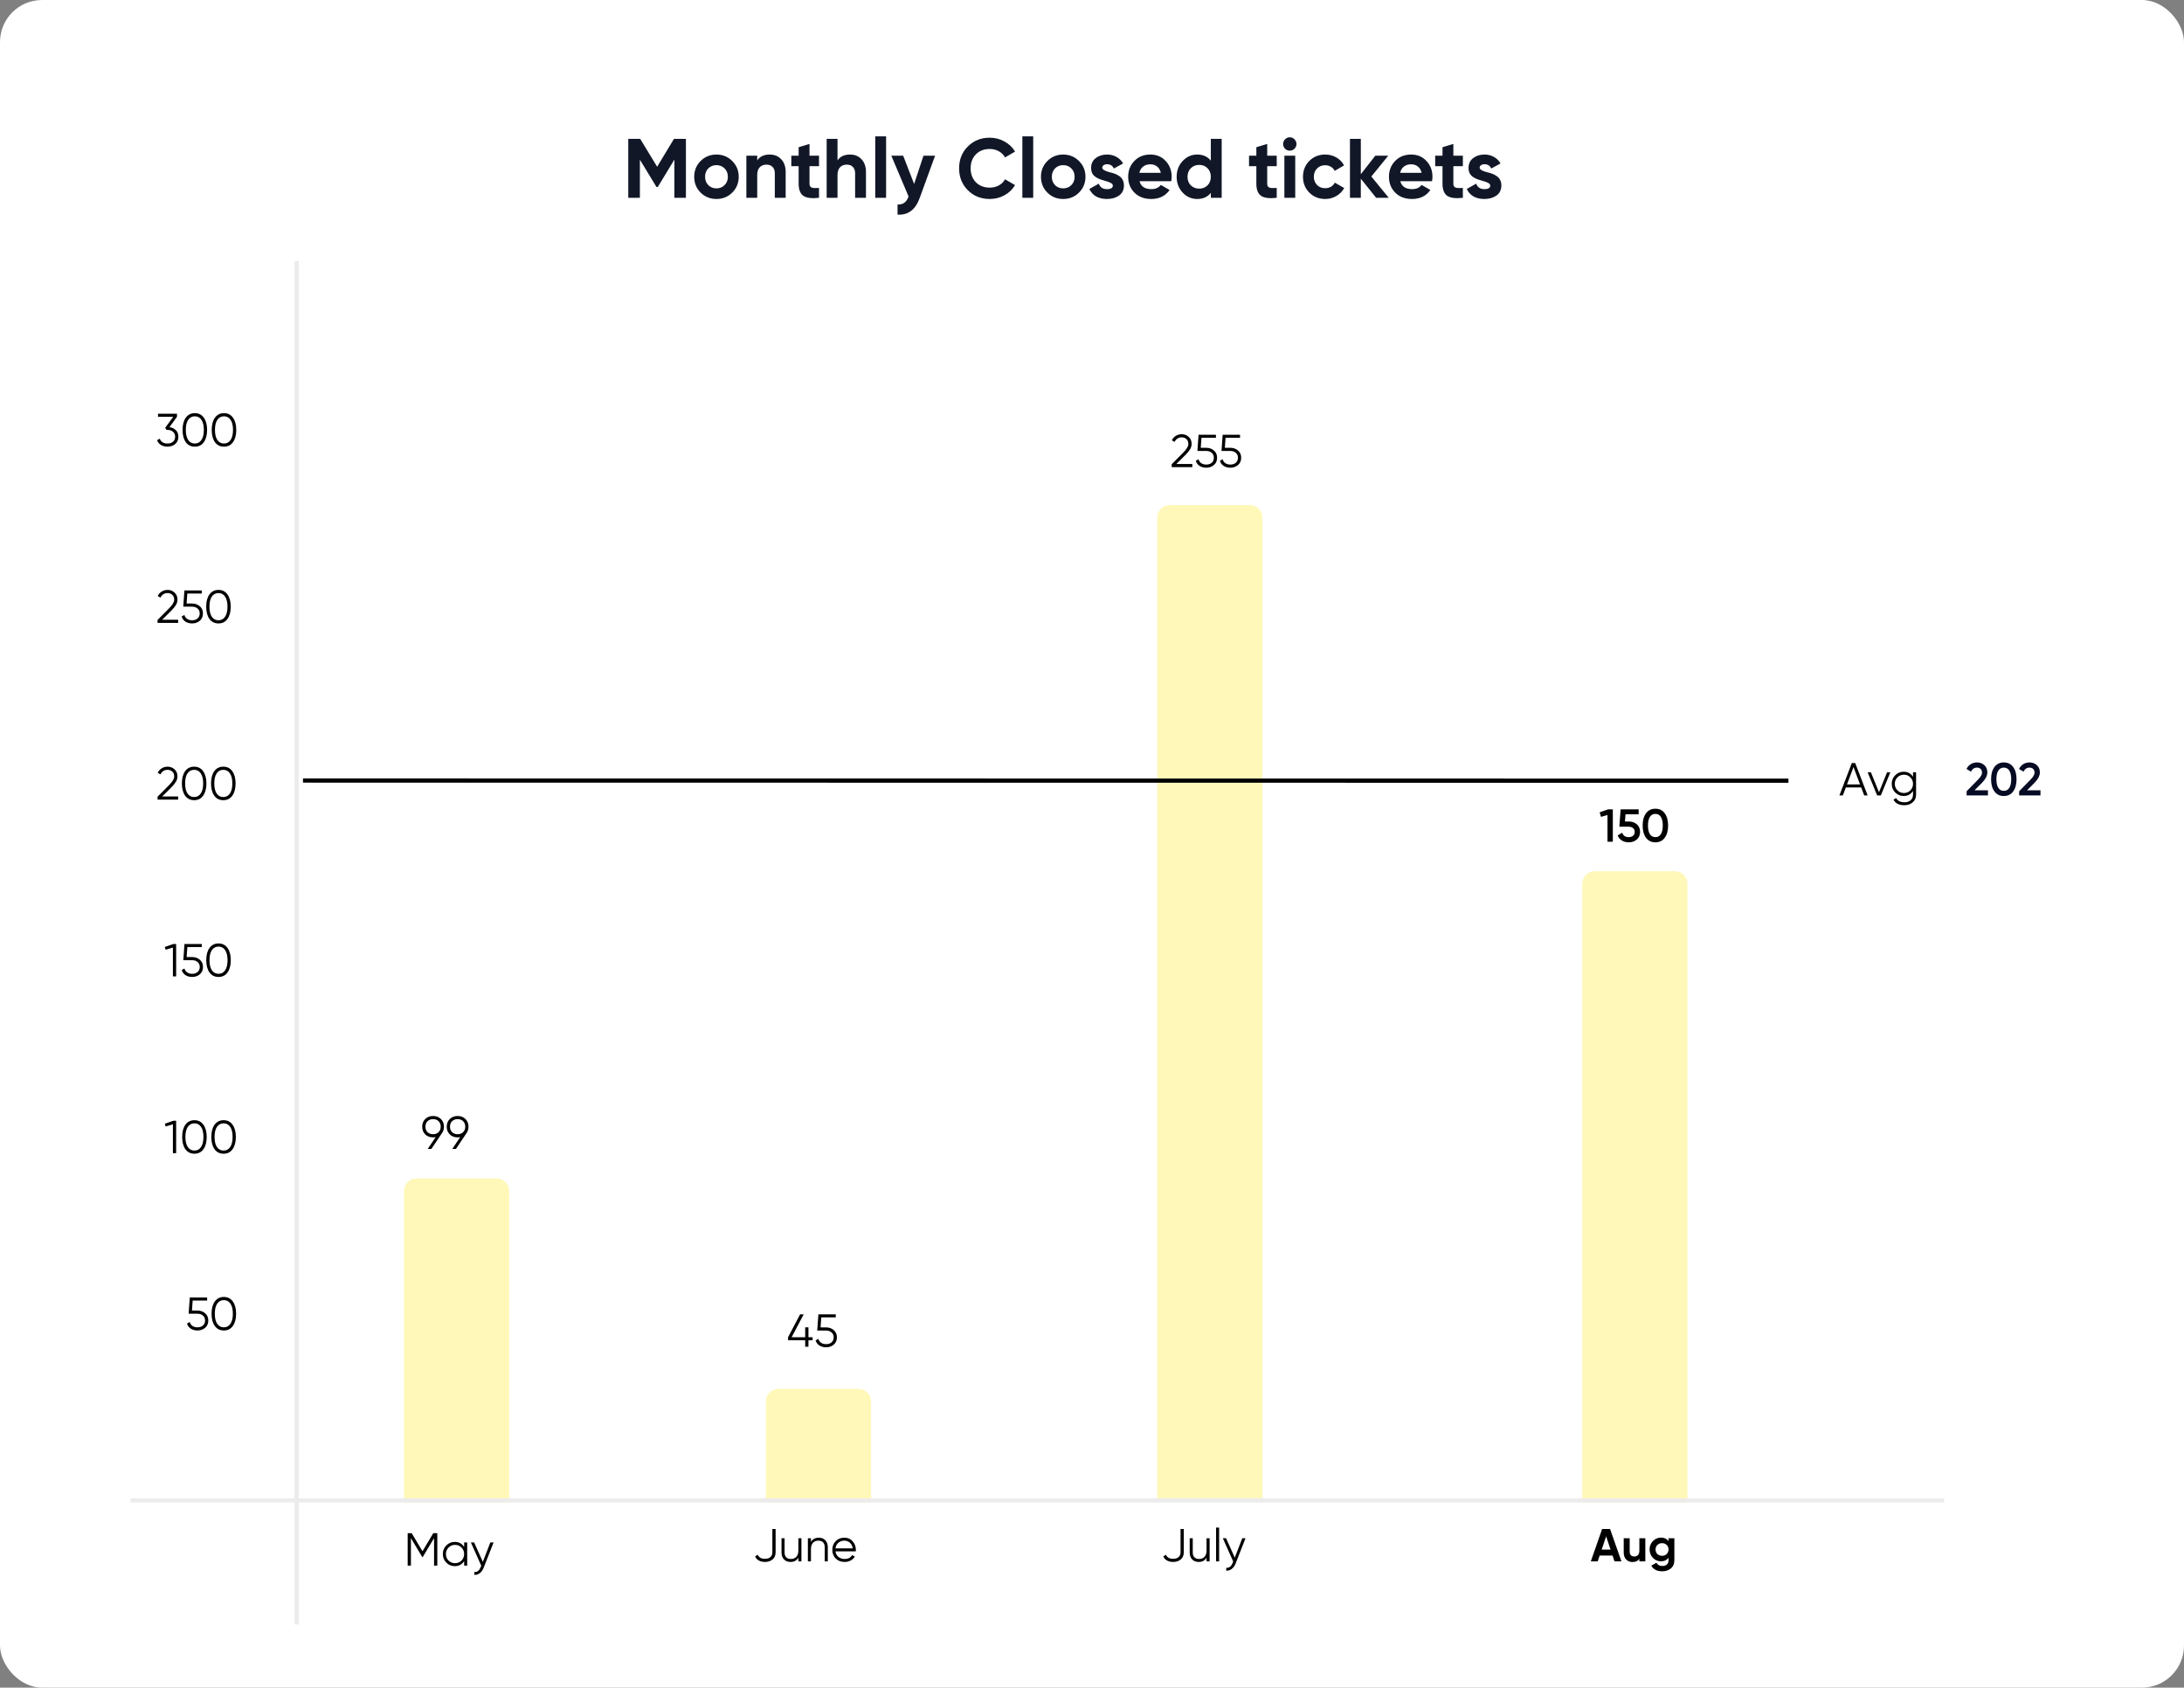 <svg width="519" height="401" viewBox="0 0 519 401" fill="none" xmlns="http://www.w3.org/2000/svg">
<rect x="0" y="0" width="519" height="401" fill="#808080" stroke="none"/>
<rect width="519" height="401" rx="10" fill="white"/>
<path d="M181.783 371.132C181.233 371.132 180.749 371.018 180.331 370.791C179.913 370.564 179.616 370.237 179.44 369.812L180.089 369.427C180.331 370.065 180.896 370.384 181.783 370.384C182.333 370.384 182.762 370.252 183.07 369.988C183.385 369.724 183.543 369.335 183.543 368.822V363.3H184.313V368.822C184.313 369.57 184.071 370.142 183.587 370.538C183.11 370.934 182.509 371.132 181.783 371.132ZM189.722 368.382V365.5H190.448V371H189.722V370.142C189.311 370.802 188.695 371.132 187.874 371.132C187.214 371.132 186.69 370.93 186.301 370.527C185.912 370.116 185.718 369.566 185.718 368.877V365.5H186.444V368.877C186.444 369.368 186.572 369.75 186.829 370.021C187.093 370.292 187.463 370.428 187.94 370.428C188.49 370.428 188.923 370.256 189.238 369.911C189.561 369.566 189.722 369.057 189.722 368.382ZM194.558 365.368C195.218 365.368 195.742 365.573 196.131 365.984C196.52 366.387 196.714 366.934 196.714 367.623V371H195.988V367.623C195.988 367.132 195.856 366.75 195.592 366.479C195.335 366.208 194.969 366.072 194.492 366.072C193.942 366.072 193.506 366.244 193.183 366.589C192.868 366.934 192.71 367.443 192.71 368.118V371H191.984V365.5H192.71V366.358C193.121 365.698 193.737 365.368 194.558 365.368ZM200.659 365.368C201.48 365.368 202.136 365.658 202.628 366.237C203.134 366.809 203.387 367.487 203.387 368.272C203.387 368.309 203.379 368.422 203.365 368.613H198.536C198.609 369.163 198.844 369.603 199.24 369.933C199.636 370.263 200.131 370.428 200.725 370.428C201.561 370.428 202.151 370.116 202.496 369.493L203.134 369.867C202.892 370.263 202.558 370.575 202.133 370.802C201.715 371.022 201.242 371.132 200.714 371.132C199.848 371.132 199.144 370.861 198.602 370.318C198.059 369.775 197.788 369.086 197.788 368.25C197.788 367.421 198.055 366.736 198.591 366.193C199.126 365.643 199.815 365.368 200.659 365.368ZM200.659 366.072C200.087 366.072 199.606 366.241 199.218 366.578C198.836 366.915 198.609 367.359 198.536 367.909H202.639C202.558 367.322 202.334 366.871 201.968 366.556C201.586 366.233 201.15 366.072 200.659 366.072Z" fill="black"/>
<path d="M102.963 364.3H103.92V372H103.15V365.466L100.455 369.976H100.345L97.65 365.466V372H96.88V364.3H97.837L100.4 368.59L102.963 364.3ZM110.298 367.578V366.5H111.024V372H110.298V370.922C109.792 371.729 109.051 372.132 108.076 372.132C107.291 372.132 106.62 371.853 106.063 371.296C105.513 370.739 105.238 370.057 105.238 369.25C105.238 368.443 105.513 367.761 106.063 367.204C106.62 366.647 107.291 366.368 108.076 366.368C109.051 366.368 109.792 366.771 110.298 367.578ZM106.591 370.801C107.009 371.219 107.522 371.428 108.131 371.428C108.74 371.428 109.253 371.219 109.671 370.801C110.089 370.368 110.298 369.851 110.298 369.25C110.298 368.641 110.089 368.128 109.671 367.71C109.253 367.285 108.74 367.072 108.131 367.072C107.522 367.072 107.009 367.285 106.591 367.71C106.173 368.128 105.964 368.641 105.964 369.25C105.964 369.851 106.173 370.368 106.591 370.801ZM114.739 371.109L116.521 366.5H117.291L114.937 372.506C114.717 373.063 114.409 373.492 114.013 373.793C113.624 374.101 113.192 374.237 112.715 374.2V373.518C113.375 373.599 113.877 373.217 114.222 372.374L114.365 372.033L111.901 366.5H112.671L114.739 371.109Z" fill="black"/>
<path d="M278.783 371.132C278.233 371.132 277.749 371.018 277.331 370.791C276.913 370.564 276.616 370.237 276.44 369.812L277.089 369.427C277.331 370.065 277.896 370.384 278.783 370.384C279.333 370.384 279.762 370.252 280.07 369.988C280.385 369.724 280.543 369.335 280.543 368.822V363.3H281.313V368.822C281.313 369.57 281.071 370.142 280.587 370.538C280.11 370.934 279.509 371.132 278.783 371.132ZM286.722 368.382V365.5H287.448V371H286.722V370.142C286.311 370.802 285.695 371.132 284.874 371.132C284.214 371.132 283.69 370.93 283.301 370.527C282.912 370.116 282.718 369.566 282.718 368.877V365.5H283.444V368.877C283.444 369.368 283.572 369.75 283.829 370.021C284.093 370.292 284.463 370.428 284.94 370.428C285.49 370.428 285.923 370.256 286.238 369.911C286.561 369.566 286.722 369.057 286.722 368.382ZM289.71 371H288.984V362.97H289.71V371ZM293.428 370.109L295.21 365.5H295.98L293.626 371.506C293.406 372.063 293.098 372.492 292.702 372.793C292.314 373.101 291.881 373.237 291.404 373.2V372.518C292.064 372.599 292.567 372.217 292.911 371.374L293.054 371.033L290.59 365.5H291.36L293.428 370.109Z" fill="black"/>
<path d="M385.315 371H383.665L383.203 369.614H380.134L379.672 371H378.033L380.728 363.3H382.609L385.315 371ZM381.674 365.049L380.618 368.195H382.73L381.674 365.049ZM389.573 368.47V365.5H390.992V371H389.573V370.384C389.236 370.897 388.689 371.154 387.934 371.154C387.333 371.154 386.834 370.952 386.438 370.549C386.049 370.138 385.855 369.581 385.855 368.877V365.5H387.274V368.701C387.274 369.06 387.369 369.339 387.56 369.537C387.758 369.735 388.026 369.834 388.363 369.834C388.737 369.834 389.03 369.72 389.243 369.493C389.463 369.258 389.573 368.917 389.573 368.47ZM396.505 366.182V365.5H397.891V370.736C397.891 371.579 397.608 372.228 397.044 372.683C396.486 373.13 395.812 373.354 395.02 373.354C393.773 373.354 392.904 372.907 392.413 372.012L393.623 371.319C393.894 371.832 394.374 372.089 395.064 372.089C395.511 372.089 395.863 371.972 396.12 371.737C396.376 371.502 396.505 371.169 396.505 370.736V370.142C396.087 370.699 395.5 370.978 394.745 370.978C393.967 370.978 393.315 370.707 392.787 370.164C392.266 369.607 392.006 368.939 392.006 368.162C392.006 367.385 392.27 366.721 392.798 366.171C393.326 365.621 393.975 365.346 394.745 365.346C395.5 365.346 396.087 365.625 396.505 366.182ZM396.065 369.251C396.358 368.965 396.505 368.602 396.505 368.162C396.505 367.722 396.358 367.366 396.065 367.095C395.779 366.809 395.412 366.666 394.965 366.666C394.525 366.666 394.154 366.809 393.854 367.095C393.568 367.366 393.425 367.722 393.425 368.162C393.425 368.602 393.568 368.965 393.854 369.251C394.147 369.53 394.517 369.669 394.965 369.669C395.412 369.669 395.779 369.53 396.065 369.251Z" fill="black"/>
<path d="M443.82 189H443.006L442.291 187.108H438.639L437.924 189H437.11L440.069 181.3H440.861L443.82 189ZM440.465 182.257L438.914 186.382H442.016L440.465 182.257ZM446.519 188.241L448.444 183.5H449.214L446.959 189H446.079L443.824 183.5H444.594L446.519 188.241ZM454.606 184.578V183.5H455.332V188.78C455.332 189.572 455.061 190.195 454.518 190.65C453.976 191.105 453.327 191.332 452.571 191.332C451.288 191.332 450.419 190.885 449.964 189.99L450.602 189.627C450.932 190.294 451.589 190.628 452.571 190.628C453.202 190.628 453.697 190.463 454.056 190.133C454.423 189.803 454.606 189.352 454.606 188.78V187.922C454.1 188.729 453.36 189.132 452.384 189.132C451.6 189.132 450.929 188.853 450.371 188.296C449.821 187.739 449.546 187.057 449.546 186.25C449.546 185.443 449.821 184.761 450.371 184.204C450.929 183.647 451.6 183.368 452.384 183.368C453.36 183.368 454.1 183.771 454.606 184.578ZM450.899 187.801C451.317 188.219 451.831 188.428 452.439 188.428C453.048 188.428 453.561 188.219 453.979 187.801C454.397 187.368 454.606 186.851 454.606 186.25C454.606 185.641 454.397 185.128 453.979 184.71C453.561 184.285 453.048 184.072 452.439 184.072C451.831 184.072 451.317 184.285 450.899 184.71C450.481 185.128 450.272 185.641 450.272 186.25C450.272 186.851 450.481 187.368 450.899 187.801Z" fill="black"/>
<line x1="70.5" y1="386" x2="70.5" y2="62" stroke="#ECECEC"/>
<path d="M45.617 311.402H46.915C47.641 311.402 48.25 311.615 48.741 312.04C49.247 312.458 49.5 313.034 49.5 313.767C49.5 314.493 49.247 315.072 48.741 315.505C48.25 315.923 47.641 316.132 46.915 316.132C46.321 316.132 45.797 315.989 45.342 315.703C44.895 315.41 44.594 315.006 44.44 314.493L45.089 314.119C45.199 314.522 45.415 314.834 45.738 315.054C46.061 315.274 46.453 315.384 46.915 315.384C47.458 315.384 47.894 315.241 48.224 314.955C48.561 314.662 48.73 314.266 48.73 313.767C48.73 313.268 48.561 312.876 48.224 312.59C47.894 312.297 47.458 312.15 46.915 312.15H44.825L45.1 308.3H49.225V309.026H45.782L45.617 311.402ZM55.336 315.054C54.83 315.773 54.115 316.132 53.191 316.132C52.274 316.132 51.555 315.773 51.035 315.054C50.529 314.328 50.276 313.36 50.276 312.15C50.276 310.933 50.529 309.968 51.035 309.257C51.555 308.531 52.274 308.168 53.191 308.168C54.115 308.168 54.83 308.531 55.336 309.257C55.849 309.968 56.106 310.933 56.106 312.15C56.106 313.367 55.849 314.335 55.336 315.054ZM51.607 314.537C51.995 315.102 52.523 315.384 53.191 315.384C53.865 315.384 54.39 315.102 54.764 314.537C55.145 313.98 55.336 313.184 55.336 312.15C55.336 311.116 55.145 310.32 54.764 309.763C54.39 309.198 53.865 308.916 53.191 308.916C52.523 308.916 51.995 309.198 51.607 309.763C51.233 310.328 51.046 311.123 51.046 312.15C51.046 313.177 51.233 313.972 51.607 314.537Z" fill="black"/>
<path d="M192.115 317.734H193.105V318.46H192.115V320H191.345V318.46H187.275V317.734L190.135 312.3H190.982L188.122 317.734H191.345V315.38H192.115V317.734ZM194.998 315.402H196.296C197.022 315.402 197.631 315.615 198.122 316.04C198.628 316.458 198.881 317.034 198.881 317.767C198.881 318.493 198.628 319.072 198.122 319.505C197.631 319.923 197.022 320.132 196.296 320.132C195.702 320.132 195.178 319.989 194.723 319.703C194.276 319.41 193.975 319.006 193.821 318.493L194.47 318.119C194.58 318.522 194.796 318.834 195.119 319.054C195.442 319.274 195.834 319.384 196.296 319.384C196.839 319.384 197.275 319.241 197.605 318.955C197.942 318.662 198.111 318.266 198.111 317.767C198.111 317.268 197.942 316.876 197.605 316.59C197.275 316.297 196.839 316.15 196.296 316.15H194.206L194.481 312.3H198.606V313.026H195.163L194.998 315.402Z" fill="black"/>
<path d="M105.5 267.709C105.5 268.288 105.342 268.802 105.027 269.249L102.508 273H101.639L103.531 270.184C103.333 270.228 103.128 270.25 102.915 270.25C102.152 270.25 101.533 270.015 101.056 269.546C100.572 269.077 100.33 268.464 100.33 267.709C100.33 266.968 100.572 266.36 101.056 265.883C101.547 265.406 102.167 265.168 102.915 265.168C103.663 265.168 104.283 265.406 104.774 265.883C105.258 266.36 105.5 266.968 105.5 267.709ZM101.595 266.411C101.265 266.741 101.1 267.174 101.1 267.709C101.1 268.244 101.265 268.677 101.595 269.007C101.94 269.337 102.38 269.502 102.915 269.502C103.458 269.502 103.894 269.337 104.224 269.007C104.561 268.677 104.73 268.244 104.73 267.709C104.73 267.174 104.561 266.741 104.224 266.411C103.894 266.081 103.458 265.916 102.915 265.916C102.38 265.916 101.94 266.081 101.595 266.411ZM111.333 267.709C111.333 268.288 111.175 268.802 110.86 269.249L108.341 273H107.472L109.364 270.184C109.166 270.228 108.961 270.25 108.748 270.25C107.985 270.25 107.366 270.015 106.889 269.546C106.405 269.077 106.163 268.464 106.163 267.709C106.163 266.968 106.405 266.36 106.889 265.883C107.38 265.406 108 265.168 108.748 265.168C109.496 265.168 110.116 265.406 110.607 265.883C111.091 266.36 111.333 266.968 111.333 267.709ZM107.428 266.411C107.098 266.741 106.933 267.174 106.933 267.709C106.933 268.244 107.098 268.677 107.428 269.007C107.773 269.337 108.213 269.502 108.748 269.502C109.291 269.502 109.727 269.337 110.057 269.007C110.394 268.677 110.563 268.244 110.563 267.709C110.563 267.174 110.394 266.741 110.057 266.411C109.727 266.081 109.291 265.916 108.748 265.916C108.213 265.916 107.773 266.081 107.428 266.411Z" fill="black"/>
<path d="M283.335 111H278.44V110.307L281.212 107.513C282.004 106.721 282.4 106.043 282.4 105.478C282.4 105.001 282.25 104.624 281.949 104.345C281.656 104.059 281.289 103.916 280.849 103.916C280.064 103.916 279.489 104.279 279.122 105.005L278.473 104.62C278.708 104.151 279.034 103.791 279.452 103.542C279.87 103.293 280.336 103.168 280.849 103.168C281.465 103.168 282.004 103.377 282.466 103.795C282.935 104.198 283.17 104.759 283.17 105.478C283.17 105.903 283.053 106.321 282.818 106.732C282.583 107.135 282.224 107.579 281.74 108.063L279.54 110.252H283.335V111ZM285.343 106.402H286.641C287.367 106.402 287.975 106.615 288.467 107.04C288.973 107.458 289.226 108.034 289.226 108.767C289.226 109.493 288.973 110.072 288.467 110.505C287.975 110.923 287.367 111.132 286.641 111.132C286.047 111.132 285.522 110.989 285.068 110.703C284.62 110.41 284.32 110.006 284.166 109.493L284.815 109.119C284.925 109.522 285.141 109.834 285.464 110.054C285.786 110.274 286.179 110.384 286.641 110.384C287.183 110.384 287.62 110.241 287.95 109.955C288.287 109.662 288.456 109.266 288.456 108.767C288.456 108.268 288.287 107.876 287.95 107.59C287.62 107.297 287.183 107.15 286.641 107.15H284.551L284.826 103.3H288.951V104.026H285.508L285.343 106.402ZM291.068 106.402H292.366C293.092 106.402 293.701 106.615 294.192 107.04C294.698 107.458 294.951 108.034 294.951 108.767C294.951 109.493 294.698 110.072 294.192 110.505C293.701 110.923 293.092 111.132 292.366 111.132C291.772 111.132 291.248 110.989 290.793 110.703C290.346 110.41 290.045 110.006 289.891 109.493L290.54 109.119C290.65 109.522 290.867 109.834 291.189 110.054C291.512 110.274 291.904 110.384 292.366 110.384C292.909 110.384 293.345 110.241 293.675 109.955C294.013 109.662 294.181 109.266 294.181 108.767C294.181 108.268 294.013 107.876 293.675 107.59C293.345 107.297 292.909 107.15 292.366 107.15H290.276L290.551 103.3H294.676V104.026H291.233L291.068 106.402Z" fill="black"/>
<path d="M472.412 189H467.341V188.01L470.025 185.271C470.678 184.618 471.004 184.054 471.004 183.577C471.004 183.21 470.894 182.921 470.674 182.708C470.454 182.495 470.168 182.389 469.816 182.389C469.171 182.389 468.694 182.708 468.386 183.346L467.319 182.719C467.554 182.213 467.891 181.828 468.331 181.564C468.771 181.293 469.262 181.157 469.805 181.157C470.487 181.157 471.066 181.37 471.543 181.795C472.027 182.228 472.269 182.807 472.269 183.533C472.269 184.31 471.833 185.146 470.96 186.041L469.222 187.779H472.412V189ZM478.402 188.054C477.874 188.78 477.133 189.143 476.18 189.143C475.234 189.143 474.49 188.78 473.947 188.054C473.419 187.328 473.155 186.36 473.155 185.15C473.155 183.94 473.419 182.972 473.947 182.246C474.49 181.52 475.234 181.157 476.18 181.157C477.133 181.157 477.874 181.52 478.402 182.246C478.937 182.965 479.205 183.933 479.205 185.15C479.205 186.367 478.937 187.335 478.402 188.054ZM476.18 187.911C476.752 187.911 477.188 187.673 477.489 187.196C477.79 186.719 477.94 186.037 477.94 185.15C477.94 184.263 477.79 183.581 477.489 183.104C477.188 182.627 476.752 182.389 476.18 182.389C475.615 182.389 475.179 182.627 474.871 183.104C474.57 183.581 474.42 184.263 474.42 185.15C474.42 186.037 474.57 186.719 474.871 187.196C475.179 187.673 475.615 187.911 476.18 187.911ZM484.894 189H479.823V188.01L482.507 185.271C483.16 184.618 483.486 184.054 483.486 183.577C483.486 183.21 483.376 182.921 483.156 182.708C482.936 182.495 482.65 182.389 482.298 182.389C481.653 182.389 481.176 182.708 480.868 183.346L479.801 182.719C480.036 182.213 480.373 181.828 480.813 181.564C481.253 181.293 481.745 181.157 482.287 181.157C482.969 181.157 483.549 181.37 484.025 181.795C484.509 182.228 484.751 182.807 484.751 183.533C484.751 184.31 484.315 185.146 483.442 186.041L481.704 187.779H484.894V189Z" fill="#060B23"/>
<path d="M380.143 193.015L382.167 192.3H383.267V200H382.002V193.653L380.451 194.093L380.143 193.015ZM386.15 195.204H387.118C387.851 195.204 388.471 195.424 388.977 195.864C389.483 196.297 389.736 196.898 389.736 197.668C389.736 198.438 389.475 199.043 388.955 199.483C388.441 199.923 387.803 200.143 387.041 200.143C386.417 200.143 385.875 200 385.413 199.714C384.951 199.428 384.621 199.021 384.423 198.493L385.512 197.866C385.724 198.563 386.234 198.911 387.041 198.911C387.473 198.911 387.818 198.801 388.075 198.581C388.339 198.354 388.471 198.049 388.471 197.668C388.471 197.294 388.342 196.997 388.086 196.777C387.829 196.55 387.488 196.436 387.063 196.436H384.819L385.116 192.3H389.406V193.488H386.282L386.15 195.204ZM395.602 199.054C395.074 199.78 394.333 200.143 393.38 200.143C392.434 200.143 391.69 199.78 391.147 199.054C390.619 198.328 390.355 197.36 390.355 196.15C390.355 194.94 390.619 193.972 391.147 193.246C391.69 192.52 392.434 192.157 393.38 192.157C394.333 192.157 395.074 192.52 395.602 193.246C396.137 193.965 396.405 194.933 396.405 196.15C396.405 197.367 396.137 198.335 395.602 199.054ZM393.38 198.911C393.952 198.911 394.388 198.673 394.689 198.196C394.99 197.719 395.14 197.037 395.14 196.15C395.14 195.263 394.99 194.581 394.689 194.104C394.388 193.627 393.952 193.389 393.38 193.389C392.815 193.389 392.379 193.627 392.071 194.104C391.77 194.581 391.62 195.263 391.62 196.15C391.62 197.037 391.77 197.719 392.071 198.196C392.379 198.673 392.815 198.911 393.38 198.911Z" fill="black"/>
<path d="M39.165 267.004L41.2 266.3H41.86V274H41.09V267.147L39.363 267.664L39.165 267.004ZM48.348 273.054C47.842 273.773 47.127 274.132 46.203 274.132C45.287 274.132 44.568 273.773 44.047 273.054C43.541 272.328 43.288 271.36 43.288 270.15C43.288 268.933 43.541 267.968 44.047 267.257C44.568 266.531 45.287 266.168 46.203 266.168C47.127 266.168 47.842 266.531 48.348 267.257C48.862 267.968 49.118 268.933 49.118 270.15C49.118 271.367 48.862 272.335 48.348 273.054ZM44.619 272.537C45.008 273.102 45.536 273.384 46.203 273.384C46.878 273.384 47.402 273.102 47.776 272.537C48.158 271.98 48.348 271.184 48.348 270.15C48.348 269.116 48.158 268.32 47.776 267.763C47.402 267.198 46.878 266.916 46.203 266.916C45.536 266.916 45.008 267.198 44.619 267.763C44.245 268.328 44.058 269.123 44.058 270.15C44.058 271.177 44.245 271.972 44.619 272.537ZM55.277 273.054C54.771 273.773 54.056 274.132 53.132 274.132C52.215 274.132 51.497 273.773 50.976 273.054C50.47 272.328 50.217 271.36 50.217 270.15C50.217 268.933 50.47 267.968 50.976 267.257C51.497 266.531 52.215 266.168 53.132 266.168C54.056 266.168 54.771 266.531 55.277 267.257C55.79 267.968 56.047 268.933 56.047 270.15C56.047 271.367 55.79 272.335 55.277 273.054ZM51.548 272.537C51.937 273.102 52.465 273.384 53.132 273.384C53.807 273.384 54.331 273.102 54.705 272.537C55.086 271.98 55.277 271.184 55.277 270.15C55.277 269.116 55.086 268.32 54.705 267.763C54.331 267.198 53.807 266.916 53.132 266.916C52.465 266.916 51.937 267.198 51.548 267.763C51.174 268.328 50.987 269.123 50.987 270.15C50.987 271.177 51.174 271.972 51.548 272.537Z" fill="black"/>
<path d="M39.165 225.004L41.2 224.3H41.86V232H41.09V225.147L39.363 225.664L39.165 225.004ZM44.355 227.402H45.653C46.379 227.402 46.988 227.615 47.479 228.04C47.985 228.458 48.238 229.034 48.238 229.767C48.238 230.493 47.985 231.072 47.479 231.505C46.988 231.923 46.379 232.132 45.653 232.132C45.059 232.132 44.535 231.989 44.08 231.703C43.633 231.41 43.332 231.006 43.178 230.493L43.827 230.119C43.937 230.522 44.154 230.834 44.476 231.054C44.799 231.274 45.191 231.384 45.653 231.384C46.196 231.384 46.632 231.241 46.962 230.955C47.3 230.662 47.468 230.266 47.468 229.767C47.468 229.268 47.3 228.876 46.962 228.59C46.632 228.297 46.196 228.15 45.653 228.15H43.563L43.838 224.3H47.963V225.026H44.52L44.355 227.402ZM54.074 231.054C53.568 231.773 52.853 232.132 51.929 232.132C51.012 232.132 50.294 231.773 49.773 231.054C49.267 230.328 49.014 229.36 49.014 228.15C49.014 226.933 49.267 225.968 49.773 225.257C50.294 224.531 51.012 224.168 51.929 224.168C52.853 224.168 53.568 224.531 54.074 225.257C54.587 225.968 54.844 226.933 54.844 228.15C54.844 229.367 54.587 230.335 54.074 231.054ZM50.345 230.537C50.733 231.102 51.261 231.384 51.929 231.384C52.603 231.384 53.128 231.102 53.502 230.537C53.883 229.98 54.074 229.184 54.074 228.15C54.074 227.116 53.883 226.32 53.502 225.763C53.128 225.198 52.603 224.916 51.929 224.916C51.261 224.916 50.733 225.198 50.345 225.763C49.971 226.328 49.784 227.123 49.784 228.15C49.784 229.177 49.971 229.972 50.345 230.537Z" fill="black"/>
<path d="M42.335 190H37.44V189.307L40.212 186.513C41.004 185.721 41.4 185.043 41.4 184.478C41.4 184.001 41.25 183.624 40.949 183.345C40.656 183.059 40.289 182.916 39.849 182.916C39.064 182.916 38.489 183.279 38.122 184.005L37.473 183.62C37.708 183.151 38.034 182.791 38.452 182.542C38.87 182.293 39.336 182.168 39.849 182.168C40.465 182.168 41.004 182.377 41.466 182.795C41.935 183.198 42.17 183.759 42.17 184.478C42.17 184.903 42.053 185.321 41.818 185.732C41.583 186.135 41.224 186.579 40.74 187.063L38.54 189.252H42.335V190ZM48.282 189.054C47.776 189.773 47.061 190.132 46.137 190.132C45.22 190.132 44.502 189.773 43.981 189.054C43.475 188.328 43.222 187.36 43.222 186.15C43.222 184.933 43.475 183.968 43.981 183.257C44.502 182.531 45.22 182.168 46.137 182.168C47.061 182.168 47.776 182.531 48.282 183.257C48.795 183.968 49.052 184.933 49.052 186.15C49.052 187.367 48.795 188.335 48.282 189.054ZM44.553 188.537C44.941 189.102 45.469 189.384 46.137 189.384C46.812 189.384 47.336 189.102 47.71 188.537C48.091 187.98 48.282 187.184 48.282 186.15C48.282 185.116 48.091 184.32 47.71 183.763C47.336 183.198 46.812 182.916 46.137 182.916C45.469 182.916 44.941 183.198 44.553 183.763C44.179 184.328 43.992 185.123 43.992 186.15C43.992 187.177 44.179 187.972 44.553 188.537ZM55.211 189.054C54.705 189.773 53.99 190.132 53.066 190.132C52.149 190.132 51.43 189.773 50.91 189.054C50.404 188.328 50.151 187.36 50.151 186.15C50.151 184.933 50.404 183.968 50.91 183.257C51.43 182.531 52.149 182.168 53.066 182.168C53.99 182.168 54.705 182.531 55.211 183.257C55.724 183.968 55.981 184.933 55.981 186.15C55.981 187.367 55.724 188.335 55.211 189.054ZM51.482 188.537C51.87 189.102 52.398 189.384 53.066 189.384C53.74 189.384 54.265 189.102 54.639 188.537C55.02 187.98 55.211 187.184 55.211 186.15C55.211 185.116 55.02 184.32 54.639 183.763C54.265 183.198 53.74 182.916 53.066 182.916C52.398 182.916 51.87 183.198 51.482 183.763C51.108 184.328 50.921 185.123 50.921 186.15C50.921 187.177 51.108 187.972 51.482 188.537Z" fill="black"/>
<path d="M42.335 148H37.44V147.307L40.212 144.513C41.004 143.721 41.4 143.043 41.4 142.478C41.4 142.001 41.25 141.624 40.949 141.345C40.656 141.059 40.289 140.916 39.849 140.916C39.064 140.916 38.489 141.279 38.122 142.005L37.473 141.62C37.708 141.151 38.034 140.791 38.452 140.542C38.87 140.293 39.336 140.168 39.849 140.168C40.465 140.168 41.004 140.377 41.466 140.795C41.935 141.198 42.17 141.759 42.17 142.478C42.17 142.903 42.053 143.321 41.818 143.732C41.583 144.135 41.224 144.579 40.74 145.063L38.54 147.252H42.335V148ZM44.343 143.402H45.641C46.367 143.402 46.975 143.615 47.467 144.04C47.973 144.458 48.226 145.034 48.226 145.767C48.226 146.493 47.973 147.072 47.467 147.505C46.975 147.923 46.367 148.132 45.641 148.132C45.047 148.132 44.522 147.989 44.068 147.703C43.62 147.41 43.32 147.006 43.166 146.493L43.815 146.119C43.925 146.522 44.141 146.834 44.464 147.054C44.786 147.274 45.179 147.384 45.641 147.384C46.183 147.384 46.62 147.241 46.95 146.955C47.287 146.662 47.456 146.266 47.456 145.767C47.456 145.268 47.287 144.876 46.95 144.59C46.62 144.297 46.183 144.15 45.641 144.15H43.551L43.826 140.3H47.951V141.026H44.508L44.343 143.402ZM54.061 147.054C53.555 147.773 52.84 148.132 51.916 148.132C50.999 148.132 50.281 147.773 49.76 147.054C49.254 146.328 49.001 145.36 49.001 144.15C49.001 142.933 49.254 141.968 49.76 141.257C50.281 140.531 50.999 140.168 51.916 140.168C52.84 140.168 53.555 140.531 54.061 141.257C54.575 141.968 54.831 142.933 54.831 144.15C54.831 145.367 54.575 146.335 54.061 147.054ZM50.332 146.537C50.721 147.102 51.249 147.384 51.916 147.384C52.591 147.384 53.115 147.102 53.489 146.537C53.87 145.98 54.061 145.184 54.061 144.15C54.061 143.116 53.87 142.32 53.489 141.763C53.115 141.198 52.591 140.916 51.916 140.916C51.249 140.916 50.721 141.198 50.332 141.763C49.958 142.328 49.771 143.123 49.771 144.15C49.771 145.177 49.958 145.972 50.332 146.537Z" fill="black"/>
<path d="M42.06 99.026L40.267 101.501C40.876 101.574 41.382 101.813 41.785 102.216C42.188 102.597 42.39 103.114 42.39 103.767C42.39 104.493 42.137 105.072 41.631 105.505C41.14 105.923 40.531 106.132 39.805 106.132C39.226 106.132 38.712 106 38.265 105.736C37.818 105.465 37.506 105.087 37.33 104.603L37.968 104.229C38.093 104.603 38.313 104.889 38.628 105.087C38.951 105.285 39.343 105.384 39.805 105.384C40.348 105.384 40.784 105.241 41.114 104.955C41.451 104.662 41.62 104.266 41.62 103.767C41.62 103.268 41.451 102.876 41.114 102.59C40.784 102.297 40.348 102.15 39.805 102.15V102.139L39.794 102.15H39.585L39.255 101.644L41.169 99.026H37.55V98.3H42.06V99.026ZM48.443 105.054C47.937 105.773 47.222 106.132 46.298 106.132C45.381 106.132 44.663 105.773 44.142 105.054C43.636 104.328 43.383 103.36 43.383 102.15C43.383 100.933 43.636 99.968 44.142 99.257C44.663 98.531 45.381 98.168 46.298 98.168C47.222 98.168 47.937 98.531 48.443 99.257C48.956 99.968 49.213 100.933 49.213 102.15C49.213 103.367 48.956 104.335 48.443 105.054ZM44.714 104.537C45.103 105.102 45.631 105.384 46.298 105.384C46.973 105.384 47.497 105.102 47.871 104.537C48.252 103.98 48.443 103.184 48.443 102.15C48.443 101.116 48.252 100.32 47.871 99.763C47.497 99.198 46.973 98.916 46.298 98.916C45.631 98.916 45.103 99.198 44.714 99.763C44.34 100.328 44.153 101.123 44.153 102.15C44.153 103.177 44.34 103.972 44.714 104.537ZM55.372 105.054C54.866 105.773 54.151 106.132 53.227 106.132C52.31 106.132 51.591 105.773 51.071 105.054C50.565 104.328 50.312 103.36 50.312 102.15C50.312 100.933 50.565 99.968 51.071 99.257C51.591 98.531 52.31 98.168 53.227 98.168C54.151 98.168 54.866 98.531 55.372 99.257C55.885 99.968 56.142 100.933 56.142 102.15C56.142 103.367 55.885 104.335 55.372 105.054ZM51.643 104.537C52.031 105.102 52.559 105.384 53.227 105.384C53.901 105.384 54.426 105.102 54.8 104.537C55.181 103.98 55.372 103.184 55.372 102.15C55.372 101.116 55.181 100.32 54.8 99.763C54.426 99.198 53.901 98.916 53.227 98.916C52.559 98.916 52.031 99.198 51.643 99.763C51.269 100.328 51.082 101.123 51.082 102.15C51.082 103.177 51.269 103.972 51.643 104.537Z" fill="black"/>
<path d="M182 333C182 331.343 183.343 330 185 330H204C205.657 330 207 331.343 207 333V357H182V333Z" fill="#FFF8B8"/>
<path d="M96 283C96 281.343 97.343 280 99 280H118C119.657 280 121 281.343 121 283V357H96V283Z" fill="#FFF8B8"/>
<path d="M275 123C275 121.343 276.343 120 278 120H297C298.657 120 300 121.343 300 123V356H275V123Z" fill="#FFF8B8"/>
<path d="M376 210C376 208.343 377.343 207 379 207H398C399.657 207 401 208.343 401 210V357H376V210Z" fill="#FFF8B8"/>
<path d="M160.16 33H163V47H160.26V37.92L156.32 44.42H156L152.06 37.94V47H149.3V33H152.14L156.16 39.62L160.16 33ZM174.009 45.76C172.995 46.773 171.742 47.28 170.249 47.28C168.755 47.28 167.502 46.773 166.489 45.76C165.475 44.747 164.969 43.493 164.969 42C164.969 40.52 165.475 39.273 166.489 38.26C167.515 37.233 168.769 36.72 170.249 36.72C171.729 36.72 172.982 37.233 174.009 38.26C175.035 39.287 175.549 40.533 175.549 42C175.549 43.48 175.035 44.733 174.009 45.76ZM168.309 43.98C168.829 44.5 169.475 44.76 170.249 44.76C171.022 44.76 171.669 44.5 172.189 43.98C172.709 43.46 172.969 42.8 172.969 42C172.969 41.2 172.709 40.54 172.189 40.02C171.669 39.5 171.022 39.24 170.249 39.24C169.475 39.24 168.829 39.5 168.309 40.02C167.802 40.553 167.549 41.213 167.549 42C167.549 42.787 167.802 43.447 168.309 43.98ZM182.924 36.72C184.03 36.72 184.93 37.087 185.624 37.82C186.344 38.567 186.704 39.58 186.704 40.86V47H184.124V41.18C184.124 40.527 183.944 40.02 183.584 39.66C183.237 39.3 182.757 39.12 182.144 39.12C181.464 39.12 180.924 39.333 180.524 39.76C180.137 40.173 179.944 40.787 179.944 41.6V47H177.364V37H179.944V38.12C180.557 37.187 181.55 36.72 182.924 36.72ZM194.627 37V39.48H192.367V43.64C192.367 43.987 192.453 44.24 192.627 44.4C192.8 44.56 193.053 44.653 193.387 44.68C193.72 44.693 194.133 44.687 194.627 44.66V47C192.88 47.2 191.633 47.04 190.887 46.52C190.153 45.987 189.787 45.027 189.787 43.64V39.48H188.047V37H189.787V34.98L192.367 34.2V37H194.627ZM202.006 36.72C203.112 36.72 204.012 37.087 204.706 37.82C205.426 38.567 205.786 39.58 205.786 40.86V47H203.206V41.18C203.206 40.527 203.026 40.02 202.666 39.66C202.319 39.3 201.839 39.12 201.226 39.12C200.546 39.12 200.006 39.333 199.606 39.76C199.219 40.173 199.026 40.787 199.026 41.6V47H196.446V33H199.026V38.12C199.639 37.187 200.632 36.72 202.006 36.72ZM210.569 47H207.989V32.4H210.569V47ZM217.23 43.72L219.45 37H222.21L218.57 47C218.05 48.44 217.357 49.48 216.49 50.12C215.637 50.773 214.57 51.067 213.29 51V48.6C213.97 48.613 214.517 48.467 214.93 48.16C215.343 47.853 215.67 47.36 215.91 46.68L211.81 37H214.63L217.23 43.72ZM235.198 47.28C233.104 47.28 231.364 46.58 229.978 45.18C228.604 43.793 227.918 42.067 227.918 40C227.918 37.92 228.604 36.193 229.978 34.82C231.364 33.42 233.104 32.72 235.198 32.72C236.464 32.72 237.631 33.02 238.698 33.62C239.778 34.207 240.618 35.007 241.218 36.02L238.838 37.4C238.491 36.773 237.998 36.287 237.358 35.94C236.718 35.58 235.998 35.4 235.198 35.4C233.838 35.4 232.738 35.827 231.898 36.68C231.071 37.547 230.658 38.653 230.658 40C230.658 41.333 231.071 42.433 231.898 43.3C232.738 44.153 233.838 44.58 235.198 44.58C235.998 44.58 236.718 44.407 237.358 44.06C238.011 43.7 238.504 43.213 238.838 42.6L241.218 43.98C240.618 44.993 239.778 45.8 238.698 46.4C237.631 46.987 236.464 47.28 235.198 47.28ZM245.53 47H242.95V32.4H245.53V47ZM256.411 45.76C255.398 46.773 254.144 47.28 252.651 47.28C251.158 47.28 249.904 46.773 248.891 45.76C247.878 44.747 247.371 43.493 247.371 42C247.371 40.52 247.878 39.273 248.891 38.26C249.918 37.233 251.171 36.72 252.651 36.72C254.131 36.72 255.384 37.233 256.411 38.26C257.438 39.287 257.951 40.533 257.951 42C257.951 43.48 257.438 44.733 256.411 45.76ZM250.711 43.98C251.231 44.5 251.878 44.76 252.651 44.76C253.424 44.76 254.071 44.5 254.591 43.98C255.111 43.46 255.371 42.8 255.371 42C255.371 41.2 255.111 40.54 254.591 40.02C254.071 39.5 253.424 39.24 252.651 39.24C251.878 39.24 251.231 39.5 250.711 40.02C250.204 40.553 249.951 41.213 249.951 42C249.951 42.787 250.204 43.447 250.711 43.98ZM261.931 39.84C261.931 40.267 262.538 40.633 263.751 40.94C264.178 41.033 264.564 41.147 264.911 41.28C265.258 41.4 265.604 41.58 265.951 41.82C266.311 42.047 266.591 42.353 266.791 42.74C266.991 43.127 267.091 43.573 267.091 44.08C267.091 45.107 266.704 45.9 265.931 46.46C265.158 47.007 264.204 47.28 263.071 47.28C261.018 47.28 259.618 46.487 258.871 44.9L261.111 43.64C261.418 44.507 262.071 44.94 263.071 44.94C263.991 44.94 264.451 44.653 264.451 44.08C264.451 43.653 263.844 43.287 262.631 42.98C262.178 42.86 261.791 42.74 261.471 42.62C261.151 42.5 260.804 42.327 260.431 42.1C260.058 41.86 259.771 41.56 259.571 41.2C259.384 40.827 259.291 40.393 259.291 39.9C259.291 38.913 259.651 38.14 260.371 37.58C261.104 37.007 262.011 36.72 263.091 36.72C263.904 36.72 264.644 36.907 265.311 37.28C265.978 37.64 266.504 38.16 266.891 38.84L264.691 40.04C264.371 39.36 263.838 39.02 263.091 39.02C262.758 39.02 262.478 39.1 262.251 39.26C262.038 39.407 261.931 39.6 261.931 39.84ZM278.334 43.06H270.794C271.127 44.313 272.067 44.94 273.614 44.94C274.6 44.94 275.347 44.607 275.854 43.94L277.934 45.14C276.947 46.567 275.494 47.28 273.574 47.28C271.92 47.28 270.594 46.78 269.594 45.78C268.594 44.78 268.094 43.52 268.094 42C268.094 40.507 268.587 39.253 269.574 38.24C270.547 37.227 271.814 36.72 273.374 36.72C274.854 36.72 276.06 37.227 276.994 38.24C277.954 39.253 278.434 40.507 278.434 42C278.434 42.28 278.4 42.633 278.334 43.06ZM270.754 41.06H275.854C275.707 40.407 275.407 39.907 274.954 39.56C274.514 39.213 273.987 39.04 273.374 39.04C272.68 39.04 272.107 39.22 271.654 39.58C271.2 39.927 270.9 40.42 270.754 41.06ZM287.737 38.18V33H290.317V47H287.737V45.82C286.977 46.793 285.897 47.28 284.497 47.28C283.15 47.28 281.997 46.773 281.037 45.76C280.09 44.733 279.617 43.48 279.617 42C279.617 40.533 280.09 39.287 281.037 38.26C281.997 37.233 283.15 36.72 284.497 36.72C285.897 36.72 286.977 37.207 287.737 38.18ZM282.977 44.04C283.523 44.56 284.19 44.82 284.977 44.82C285.777 44.82 286.437 44.56 286.957 44.04C287.477 43.507 287.737 42.827 287.737 42C287.737 41.173 287.477 40.5 286.957 39.98C286.437 39.447 285.777 39.18 284.977 39.18C284.177 39.18 283.51 39.447 282.977 39.98C282.457 40.5 282.197 41.173 282.197 42C282.197 42.827 282.457 43.507 282.977 44.04ZM303.396 37V39.48H301.136V43.64C301.136 43.987 301.223 44.24 301.396 44.4C301.569 44.56 301.823 44.653 302.156 44.68C302.489 44.693 302.903 44.687 303.396 44.66V47C301.649 47.2 300.403 47.04 299.656 46.52C298.923 45.987 298.556 45.027 298.556 43.64V39.48H296.816V37H298.556V34.98L301.136 34.2V37H303.396ZM306.495 35.8C306.068 35.8 305.695 35.647 305.375 35.34C305.068 35.02 304.915 34.647 304.915 34.22C304.915 33.793 305.068 33.42 305.375 33.1C305.695 32.78 306.068 32.62 306.495 32.62C306.935 32.62 307.308 32.78 307.615 33.1C307.935 33.42 308.095 33.793 308.095 34.22C308.095 34.647 307.935 35.02 307.615 35.34C307.308 35.647 306.935 35.8 306.495 35.8ZM307.795 47H305.215V37H307.795V47ZM314.917 47.28C313.41 47.28 312.15 46.773 311.137 45.76C310.137 44.747 309.637 43.493 309.637 42C309.637 40.507 310.137 39.253 311.137 38.24C312.15 37.227 313.41 36.72 314.917 36.72C315.89 36.72 316.777 36.953 317.577 37.42C318.377 37.887 318.983 38.513 319.397 39.3L317.177 40.6C316.977 40.187 316.67 39.86 316.257 39.62C315.857 39.38 315.403 39.26 314.897 39.26C314.123 39.26 313.483 39.52 312.977 40.04C312.47 40.547 312.217 41.2 312.217 42C312.217 42.773 312.47 43.427 312.977 43.96C313.483 44.467 314.123 44.72 314.897 44.72C315.417 44.72 315.877 44.607 316.277 44.38C316.69 44.14 316.997 43.813 317.197 43.4L319.437 44.68C318.997 45.48 318.37 46.113 317.557 46.58C316.757 47.047 315.877 47.28 314.917 47.28ZM325.881 41.94L330.021 47H327.021L323.381 42.46V47H320.801V33H323.381V41.4L326.821 37H329.901L325.881 41.94ZM340.306 43.06H332.766C333.1 44.313 334.04 44.94 335.586 44.94C336.573 44.94 337.32 44.607 337.826 43.94L339.906 45.14C338.92 46.567 337.466 47.28 335.546 47.28C333.893 47.28 332.566 46.78 331.566 45.78C330.566 44.78 330.066 43.52 330.066 42C330.066 40.507 330.56 39.253 331.546 38.24C332.52 37.227 333.786 36.72 335.346 36.72C336.826 36.72 338.033 37.227 338.966 38.24C339.926 39.253 340.406 40.507 340.406 42C340.406 42.28 340.373 42.633 340.306 43.06ZM332.726 41.06H337.826C337.68 40.407 337.38 39.907 336.926 39.56C336.486 39.213 335.96 39.04 335.346 39.04C334.653 39.04 334.08 39.22 333.626 39.58C333.173 39.927 332.873 40.42 332.726 41.06ZM347.634 37V39.48H345.374V43.64C345.374 43.987 345.461 44.24 345.634 44.4C345.808 44.56 346.061 44.653 346.394 44.68C346.728 44.693 347.141 44.687 347.634 44.66V47C345.888 47.2 344.641 47.04 343.894 46.52C343.161 45.987 342.794 45.027 342.794 43.64V39.48H341.054V37H342.794V34.98L345.374 34.2V37H347.634ZM351.619 39.84C351.619 40.267 352.225 40.633 353.439 40.94C353.865 41.033 354.252 41.147 354.599 41.28C354.945 41.4 355.292 41.58 355.639 41.82C355.999 42.047 356.279 42.353 356.479 42.74C356.679 43.127 356.779 43.573 356.779 44.08C356.779 45.107 356.392 45.9 355.619 46.46C354.845 47.007 353.892 47.28 352.759 47.28C350.705 47.28 349.305 46.487 348.559 44.9L350.799 43.64C351.105 44.507 351.759 44.94 352.759 44.94C353.679 44.94 354.139 44.653 354.139 44.08C354.139 43.653 353.532 43.287 352.319 42.98C351.865 42.86 351.479 42.74 351.159 42.62C350.839 42.5 350.492 42.327 350.119 42.1C349.745 41.86 349.459 41.56 349.259 41.2C349.072 40.827 348.979 40.393 348.979 39.9C348.979 38.913 349.339 38.14 350.059 37.58C350.792 37.007 351.699 36.72 352.779 36.72C353.592 36.72 354.332 36.907 354.999 37.28C355.665 37.64 356.192 38.16 356.579 38.84L354.379 40.04C354.059 39.36 353.525 39.02 352.779 39.02C352.445 39.02 352.165 39.1 351.939 39.26C351.725 39.407 351.619 39.6 351.619 39.84Z" fill="#111727"/>
<line x1="31" y1="356.5" x2="462" y2="356.5" stroke="#ECECEC"/>
<line x1="425" y1="185.5" x2="72" y2="185.461" stroke="black"/>
</svg>
